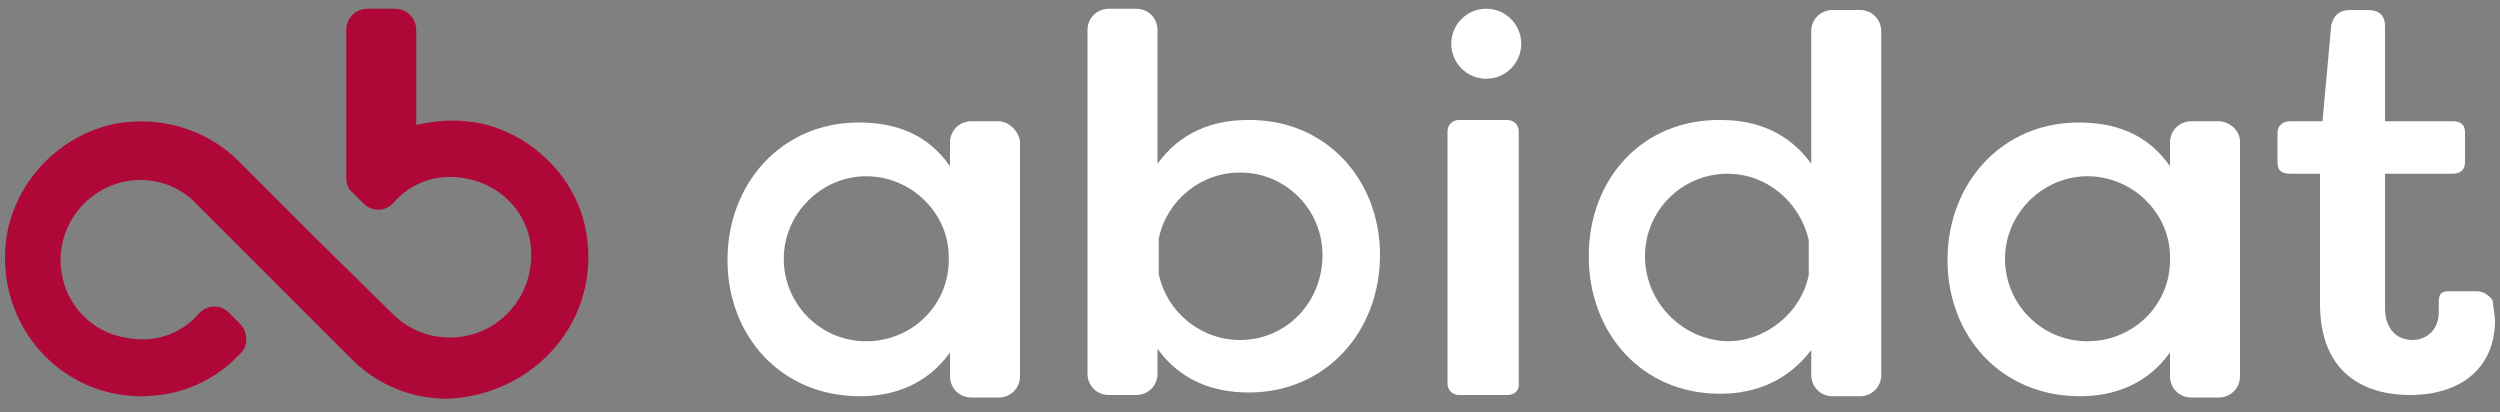 <?xml version="1.0" encoding="UTF-8"?>
<!-- Generator: Adobe Illustrator 25.3.1, SVG Export Plug-In . SVG Version: 6.00 Build 0)  -->
<svg version="1.1" id="Ebene_1" xmlns="http://www.w3.org/2000/svg" xmlns:xlink="http://www.w3.org/1999/xlink" x="0px" y="0px" width="200px" height="33px" viewBox="0 0 200 33" style="enable-background:new 0 0 200 33;" xml:space="preserve">
<rect x="0" y="0" width="200" height="33" fill="#808080" stroke="none"/>
<style type="text/css">
	.st0{fill:#B00739;}
	.st1{fill:#FFFFFF;}
</style>
<path class="st0" d="M46.9,18.6c-0.7-4.2-4.1-7.7-8.3-8.7c-1.9-0.4-3.6-0.3-5.3,0.1V2.4c0-0.9-0.7-1.7-1.7-1.7h-2.2  c-0.9,0-1.7,0.7-1.7,1.7v11.8l0,0c0,0.4,0.1,0.9,0.5,1.2l0.9,0.9c0.7,0.7,1.8,0.6,2.4-0.1c1.4-1.6,3.5-2.4,5.9-1.9  c2.5,0.5,4.5,2.4,5,4.9C43.1,23.4,40,27,36,27c-1.8,0-3.4-0.7-4.6-1.9l0,0c-0.1-0.1-0.1-0.1-0.1-0.1l0,0l-6.2-6.1l0,0l-6-6l0,0  c-2.4-2.4-6-3.7-9.9-3c-4.3,0.9-7.7,4.3-8.6,8.6c-1.3,7,3.9,13.2,10.7,13.2c3.2,0,6-1.3,8-3.5c0.6-0.6,0.5-1.7-0.1-2.3l-0.9-0.9  c-0.7-0.7-1.8-0.6-2.4,0.1c-1.4,1.6-3.5,2.4-5.9,1.9c-2.5-0.4-4.5-2.4-5-4.8c-0.9-4.1,2.3-7.8,6.2-7.8c1.8,0,3.4,0.7,4.6,2l0,0  l6.2,6.2l0,0l6,6l0.1,0.1l0.2,0.2l0,0c2,1.9,4.6,3,7.5,3C42.8,31.6,48.1,25.6,46.9,18.6z"/>
<g>
	<g>
		<g>
			<g>
				<path class="st1" d="M198.1,23.3h-2.2c-0.7,0-0.8,0.3-0.8,1c0,0.3,0,0.5,0,0.7c0,1.3-0.9,2.2-2.1,2.2c-1.1,0-2.2-0.7-2.2-2.6      V13.9h5.4c0.6,0,1-0.3,1-0.9v-2.4c0-0.6-0.3-0.9-1-0.9h-5.4V2.1c0-0.9-0.5-1.3-1.4-1.3H188c-0.8,0-1.3,0.4-1.5,1.2l-0.7,7.7      h-2.6c-0.6,0-1,0.4-1,0.9V13c0,0.6,0.3,0.9,1,0.9h2.4v10.4c0,5.6,3.6,7.3,7.2,7.3c4,0,6.8-2.1,6.8-6c0-0.1-0.1-0.9-0.2-1.6      C199,23.5,198.6,23.3,198.1,23.3z"/>
			</g>
			<path class="st1" d="M79.9,9.7h-2.2c-0.9,0-1.7,0.7-1.7,1.7v1.9c-1.8-2.6-4.4-3.5-7.3-3.5c-6.2,0-10.5,4.9-10.5,11     s4.3,10.9,10.6,10.9c2.8,0,5.4-1,7.2-3.5v1.9c0,0.9,0.7,1.7,1.7,1.7h2.2c0.9,0,1.7-0.7,1.7-1.7V11.3C81.5,10.5,80.7,9.7,79.9,9.7     z M69.3,27.3c-3.7,0-6.6-3-6.6-6.6s3-6.6,6.6-6.6c3.5,0,6.5,2.8,6.6,6.3v0.6C75.8,24.5,72.9,27.3,69.3,27.3z"/>
			<path class="st1" d="M99.8,9.6c-2.8,0-5.4,1-7.2,3.5V2.4c0-0.9-0.7-1.7-1.7-1.7h-2.2c-0.9,0-1.7,0.7-1.7,1.7v27.5     c0,0.9,0.7,1.7,1.7,1.7h2.2c0.9,0,1.7-0.7,1.7-1.7v-2c1.8,2.5,4.4,3.5,7.3,3.5c6.2,0,10.5-4.9,10.5-11S106,9.5,99.8,9.6z      M99.2,27.2c-3.2,0-5.9-2.3-6.5-5.3v-2.8c0.6-3,3.3-5.3,6.5-5.3c3.7,0,6.6,3,6.6,6.6C105.8,24.2,102.9,27.2,99.2,27.2z"/>
			<path class="st1" d="M120.6,31.6h-3.9c-0.5,0-0.9-0.4-0.9-0.9V10.5c0-0.5,0.4-0.9,0.9-0.9h3.9c0.5,0,0.9,0.4,0.9,0.9v20.3     C121.5,31.3,121.1,31.6,120.6,31.6z"/>
			<circle class="st1" cx="118.9" cy="3.5" r="2.8"/>
			<path class="st1" d="M127.1,20.5c0,6.1,4.2,11,10.5,11c2.8,0,5.4-1,7.3-3.5v2c0,0.9,0.7,1.7,1.7,1.7h2.2c0.9,0,1.7-0.7,1.7-1.7     V2.5c0-0.9-0.7-1.7-1.7-1.7h-2.2c-0.9,0-1.7,0.7-1.7,1.7v10.6c-1.8-2.5-4.4-3.5-7.2-3.5C131.4,9.5,127.1,14.3,127.1,20.5z      M131.6,20.5c0-3.7,3-6.6,6.6-6.6c3.2,0,5.8,2.3,6.5,5.3v2.8c-0.6,3-3.4,5.3-6.5,5.3C134.6,27.2,131.6,24.2,131.6,20.5z"/>
			<path class="st1" d="M177.5,9.7h-2.2c-0.9,0-1.7,0.7-1.7,1.7v1.9c-1.8-2.6-4.4-3.5-7.3-3.5c-6.2,0-10.5,4.9-10.5,11     s4.3,10.9,10.6,10.9c2.8,0,5.4-1,7.2-3.5v1.9c0,0.9,0.7,1.7,1.7,1.7h2.2c0.9,0,1.7-0.7,1.7-1.7V11.3     C179.2,10.5,178.4,9.7,177.5,9.7z M167,27.3c-3.7,0-6.6-3-6.6-6.6s3-6.6,6.6-6.6c3.5,0,6.5,2.8,6.6,6.3v0.6     C173.5,24.5,170.6,27.3,167,27.3z"/>
		</g>
	</g>
</g>
</svg>